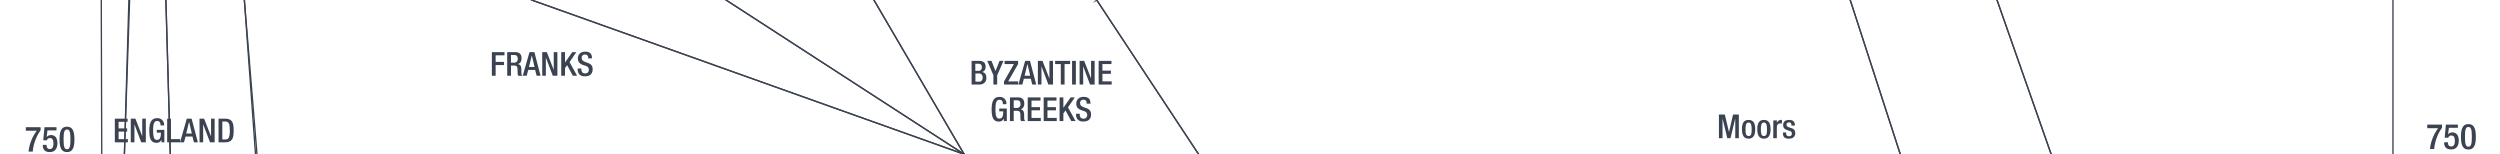 <svg xmlns="http://www.w3.org/2000/svg" viewBox="0 0 1847.91 114"><title>ce0750text</title><g id="YEARS"><g id="Right"><path d="M1794.14,92.11h10.92v2.34a32.08,32.08,0,0,0-5.8,15.7h-3.12a31.47,31.47,0,0,1,6.06-15.39h-8.06Z" fill="#3b4351"/><path d="M1806.67,105.18h2.81v.5a2.35,2.35,0,0,0,2.41,2.6c2.09,0,2.63-2,2.63-4.19s-.57-3.92-2.47-3.92a2.35,2.35,0,0,0-2.42,1.69l-2.62-.11.91-9.64h8.86v2.36h-6.65l-.6,4.84,0,0a4.06,4.06,0,0,1,3.09-1.43c3.85,0,4.81,3.25,4.81,6.08,0,3.7-1.69,6.5-5.66,6.5-3.31,0-5.15-1.69-5.15-4.94Z" fill="#3b4351"/><path d="M1824.56,91.74c3.53,0,5.51,2.21,5.51,9.39s-2,9.38-5.51,9.38-5.52-2.21-5.52-9.38S1821,91.74,1824.56,91.74Zm0,16.69c2,0,2.54-2,2.54-7.3s-.54-7.31-2.54-7.31-2.55,2-2.55,7.31S1822.55,108.43,1824.56,108.43Z" fill="#3b4351"/></g><g id="left"><path d="M19.1,94H30v2.34a32.21,32.21,0,0,0-5.8,15.71H21.1a31.54,31.54,0,0,1,6.06-15.4H19.1Z" fill="#3b4351"/><path d="M31.63,107.09h2.81v.49a2.36,2.36,0,0,0,2.42,2.61c2.08,0,2.63-2,2.63-4.19s-.58-3.93-2.47-3.93a2.35,2.35,0,0,0-2.42,1.69l-2.63-.1L32.88,94h8.87v2.37H35.09l-.6,4.83.06.06a4,4,0,0,1,3.09-1.43c3.85,0,4.81,3.25,4.81,6.08,0,3.69-1.69,6.5-5.67,6.5-3.3,0-5.15-1.69-5.15-4.94Z" fill="#3b4351"/><path d="M49.52,93.65c3.54,0,5.51,2.21,5.51,9.39s-2,9.38-5.51,9.38S44,110.21,44,103,46,93.65,49.52,93.65Zm0,16.69c2,0,2.55-2,2.55-7.3s-.55-7.31-2.55-7.31S47,97.71,47,103,47.52,110.34,49.52,110.34Z" fill="#3b4351"/></g></g><g id="Nation_OUtlines" data-name="Nation OUtlines"><polygon id="Romans" points="854.62 1801 829.93 1688 711.95 1579 764.62 1465 729.95 1350 845.28 1239 1002.62 1127 1065.29 1013 1021.28 902 995.34 785 815.28 677 703.28 566 687.28 451 737.95 337 780.62 225 712.62 114 645.95 0 550.62 -113 491.95 -222.83 453.95 -335.83 455.29 -447.83 435.95 -562.83 470.62 -670.83 322.62 -670.83 416.12 -783.83 480.12 -893.83 410.62 -1005.83 316.95 -1119.83 248.28 -1234.83 210.28 -1345.83 175.95 -1456.83 159.62 -1572.83 91.28 -1685.83 83.12 -1790.83 117.62 -1904.83 151.37 -2018.83 129.62 -2128.83 109.62 -2243.83 99.62 -2355.83 73.12 -2465.83 75.42 -3363.83 85.95 -3253.83 95.28 -3141.83 111.95 -3029.83 116.62 -2918.83 137.95 -2805.83 149.95 -2689.83 169.95 -2577.83 205.28 -2465.83 231.95 -2355.83 287.74 -2243.83 467.73 -2128.83 683.72 -2018.83 998.71 -1904.83 1118.7 -1790.83 1131.14 -1685.83 1195.2 -1572.83 1182.62 -1456.83 1245.62 -1345.83 1220.62 -1234.83 1122.62 -1119.83 981.62 -1005.83 880.12 -893.83 717.95 -783.83 593.62 -670.83 616.62 -562.83 717.28 -447.83 839.28 -332.99 863.28 -222.83 915.28 -113 810.62 0 885.95 114 1037.95 225 1125.95 337 1253.95 451 1213.95 566 1202.62 677 1169.95 785 1161.29 902 1218.62 1013 1131.95 1127 936.62 1239 798.62 1350 819.28 1465 759.95 1579 849.28 1688 854.62 1801" fill="none" stroke="#3b4351" stroke-miterlimit="10"/><polygon id="Indians" points="1372.19 -3699.66 1294.19 -3813.83 1285.19 -3926.83 1313.69 -4037.83 1348.19 -4150.83 1310.69 -4264.83 1298.69 -4374.83 1313.69 -4486.83 1345.19 -4598.83 1325.69 -4712.83 1343.69 -4826.83 1417.19 -4937.83 1400.69 -5050.91 1429.19 -5163.83 1419.27 -5279.1 1387.19 -5390.83 1387.19 -5502.83 1438.19 -5613.33 1462.18 -5725.33 1480.18 -5838.37 1445.82 -5948.66 1411.11 -6060.66 1545.86 -6060.66 1580.1 -5948.66 1593.12 -5838.43 1552.12 -5725.33 1514.62 -5613.33 1514.12 -5503.16 1553.12 -5391.1 1548.12 -5278.83 1519.62 -5163.83 1534.12 -5050.16 1575.12 -4937.83 1559.62 -4826.83 1564.12 -4713.1 1534.62 -4598.83 1486.12 -4486.83 1465.12 -4374.83 1471.12 -4265.66 1502.12 -4151.66 1508.12 -4037.83 1534.62 -3926.83 1542.77 -3847.97 1555.62 -3699.66 1554.62 -3590.83 1567.12 -3478.83 1542.12 -3364.1 1498.12 -3253.83 1490.62 -3141.83 1513.12 -3029.83 1568.62 -2918.83 1544.12 -2805.83 1530.62 -2690.1 1523.62 -2578.1 1532.62 -2465.83 1565.12 -2355.83 1543.62 -2243.83 1514.12 -2128.83 1490.12 -2019.1 1495.62 -1904.83 1517.12 -1791.16 1528.12 -1685.83 1580.62 -1573.16 1578.12 -1457.16 1578.12 -1346.66 1560.12 -1235.1 1526.62 -1119.83 1467.62 -1005.83 1381.62 -894.1 1270.62 -783.83 1090.12 -671.1 860.62 -562.83 1302.12 -447.83 1377.03 -335.83 1550.62 -222.83 1519.62 -113 1476.12 0 1516.13 114 1534.62 226.34 1552.65 337 1585.62 450.9 1620.12 566 1650.12 677 1630.62 784.9 1622.45 901.9 1565.62 1013 1402.62 1126.34 1173.62 1239 1148.62 1350 1334.62 1465 1283.62 1579 1344.62 1688 1544.62 1801 1602.62 1915.34 1627.62 2027 1674.62 2139.9 1627.62 2255 1634.62 2367 1686.62 2479 1701.62 2592 1620.12 2704 1606.12 2815 1606.12 2928.83 1552.62 2928.83 1549.52 2815 1569.62 2704 1683.62 2592 1667.62 2479 1607.62 2367 1596.62 2254.34 1617.62 2140 1584.62 2027 1562.62 1915 1507.62 1801 1304.62 1687.9 1225.62 1578.9 1236.97 1541.95 1264.87 1465 1082.62 1350 1084.2 1239.51 1323.62 1127 1500.47 1012.9 1573.62 902 1600.62 785 1604.62 677 1569.62 566 1514.62 451 1447.62 336.9 1418.62 225 1404.62 114 1367.62 0 1397.62 -113 1418.62 -223.1 1339.62 -336.1 1246.62 -447.83 748.62 -562.83 753.62 -670.83 910.76 -783.83 1053.62 -893.83 1195.2 -1005.83 1311.62 -1120.66 1353.62 -1234.83 1348.62 -1345.83 1364.62 -1457.66 1406.62 -1572.83 1401.62 -1685.83 1429.62 -1790.83 1394.62 -1905.1 1393.2 -2018.83 1391.82 -2129.1 1437.52 -2243.83 1513.62 -2356.1 1505.64 -2465.83 1472.62 -2577.66 1447.62 -2689.83 1440.63 -2805.83 1462.62 -2918.83 1391.1 -3029.83 1348.62 -3141.83 1332.62 -3253.83 1376.98 -3363.83 1375.34 -3479.1 1373.74 -3591.1 1372.19 -3699.66" fill="none" stroke="#3b4351" stroke-miterlimit="10"/><polygon id="Huns" points="1555.62 -3699.66 1545.73 -3813.83 1533.62 -3927.16 1506.68 -4037.18 1502.16 -4150.83 1471.34 -4264.83 1465.12 -4374.83 1486.12 -4486.83 1534.62 -4598.83 1564.05 -4712.83 1559.62 -4826.83 1575.12 -4937.83 1534.24 -5049.83 1519.62 -5163.83 1548.12 -5278.83 1553.11 -5390.83 1514.47 -5503.1 1514.62 -5615.33 1552.12 -5725.33 1593.12 -5837.99 1580.1 -5948.66 1545.86 -6060.66 1633.99 -6060.66 1651.62 -5948.66 1667.62 -5837.99 1646.62 -5725.33 1620.62 -5613.33 1630.4 -5505.23 1650.62 -5391.16 1676.62 -5278.83 1700.12 -5163.83 1689.12 -5049.83 1714.62 -4938.16 1697.12 -4827.1 1645.62 -4713.1 1616.12 -4598.83 1586.62 -4487.1 1538.12 -4375.1 1509.12 -4264.83 1551.62 -4150.83 1585.12 -4037.83 1608.62 -3927.16 1609.69 -3814.1 1610.76 -3701.1 1613.62 -3591.1 1625.12 -3479.1 1599.12 -3363.16 1557.59 -3253.83 1545.65 -3141.83 1558.62 -3029.83 1584.62 -2919.1 1571.12 -2805.66 1576.62 -2689.83 1567.62 -2577.83 1587.12 -2465.83 1621.12 -2355.83 1612.12 -2243.83 1556.12 -2128.83 1528.62 -2018.83 1529.62 -1904.83 1553.62 -1790.83 1616.07 -1685.83 1609.25 -1572.83 1592.66 -1456.83 1611.01 -1346.1 1612.12 -1234.83 1598.04 -1119.83 1564.12 -1005.83 1534.29 -893.83 1602.12 -784.1 1653.62 -670.83 1673.62 -562.83 1666.12 -447.83 1668.12 -336.16 1625.62 -223.16 1542.12 -113 1476.12 0 1519.62 -113 1550.62 -222.83 1376.62 -336.1 1302.12 -447.83 860.62 -562.83 1090.12 -671.1 1270.62 -783.83 1381.62 -894.1 1467.62 -1005.83 1526.62 -1119.83 1560.12 -1235.1 1578.12 -1346.66 1578.12 -1457.16 1580.62 -1573.16 1528.12 -1685.83 1517.12 -1791.16 1495.62 -1904.83 1490.12 -2019.1 1514.12 -2128.83 1543.62 -2243.83 1565.12 -2355.83 1532.62 -2465.83 1523.62 -2578.1 1530.62 -2690.1 1544.12 -2805.83 1568.62 -2918.83 1513.12 -3029.83 1490.62 -3141.83 1498.12 -3253.83 1542.12 -3364.1 1567.12 -3478.83 1554.62 -3590.83 1555.62 -3699.66" fill="none" stroke="#3b4351" stroke-miterlimit="10"/><polygon id="Chinese" points="1610.76 -3701.1 1609.69 -3814.1 1608.62 -3927.16 1585.12 -4037.83 1551.62 -4150.83 1509.12 -4264.83 1538.12 -4375.1 1586.62 -4487.1 1616.12 -4598.83 1645.62 -4713.1 1697.12 -4827.1 1714.62 -4938.16 1689.12 -5049.83 1700.12 -5163.83 1676.62 -5278.83 1650.62 -5391.16 1630.62 -5502.83 1620.62 -5613.33 1646.62 -5725.33 1667.62 -5837.99 1651.62 -5948.66 1633.99 -6060.66 1768.79 -6060.66 1768.79 2140 1768.79 2254.9 1766.12 2367 1757.62 2479 1736.12 2591.9 1676.12 2703.9 1661.12 2815 1663.62 2928.83 1606.12 2928.83 1606.12 2814.9 1620.12 2704 1701.62 2592 1696.12 2478.84 1654.12 2367 1681.62 2255 1739.62 2139.9 1748.62 2026.84 1744.12 1914.84 1685.62 1801 1615.12 1690.34 1636.12 1579 1738.62 1465 1761.12 1350 1758.62 1239 1732.12 1127 1695.62 1013 1667.62 902 1651.12 785 1650.12 677 1620.12 566 1585.62 450.9 1552.62 336.9 1535.12 225 1516.12 113.9 1476.12 0 1542.12 -113 1625.62 -223.16 1668.12 -336.16 1666.12 -447.83 1673.62 -562.83 1653.62 -670.83 1602.12 -784.1 1534.12 -894.1 1564.12 -1005.83 1598.12 -1120.1 1612.12 -1234.83 1611.01 -1346.1 1592.62 -1457.1 1609.25 -1572.83 1616.07 -1685.83 1553.62 -1790.83 1529.62 -1904.83 1528.62 -2019.1 1555.62 -2128.83 1612.12 -2243.83 1621.12 -2355.83 1587.12 -2465.83 1567.62 -2577.83 1576.62 -2689.83 1571.12 -2805.83 1584.62 -2919.1 1558.62 -3029.83 1545.62 -3142.1 1557.62 -3254.1 1599.62 -3363.83 1625.12 -3479.1 1613.62 -3591.1 1610.76 -3701.1" fill="none" stroke="#3b4351" stroke-miterlimit="10"/><polygon id="Teutons_-_Franks" data-name="Teutons - Franks" points="600.62 337 277.29 337 235.95 225 189.95 114 180.62 0 142.62 -113 139.95 -222.83 120.62 -335.83 99.95 -447.83 73.12 -562.83 73.12 -1005.83 101.12 -893.83 138.62 -781.41 168.12 -670.83 189.69 -562.83 192.12 -447.83 257.62 -335.83 298.12 -222.83 333.12 -113 392.87 0 712.62 114 676.62 225 600.62 337" fill="none" stroke="#3b4351" stroke-miterlimit="10"/><polygon id="Teutons_-Goths" data-name="Teutons -Goths" points="712.62 114 392.87 0 333.12 -113 298.12 -222.83 257.62 -335.83 192.12 -447.83 189.69 -562.83 168.12 -670.83 138.62 -781.41 101.12 -893.83 73.12 -1003.16 73.12 -2465.83 99.62 -2355.83 109.62 -2243.83 129.3 -2126.44 151.37 -2018.83 117.62 -1904.83 83.12 -1790.83 91.28 -1685.83 159.62 -1572.83 175.95 -1456.83 210.28 -1345.83 248.28 -1234.83 316.95 -1119.83 410.62 -1005.83 480.12 -893.83 416.12 -783.83 322.62 -670.83 328.12 -562.83 455.29 -447.83 453.95 -335.83 425.12 -222.83 461.12 -113 536.62 0 712.62 114" fill="none" stroke="#3b4351" stroke-miterlimit="10"/><polygon id="Denmark" points="916.62 2928.83 927.62 2928.83 926.37 2815 701.12 2704 690.87 2592 683.87 2479 637.87 2367 522.37 2255 457.37 2140 426.62 2027 299.62 1915 273.62 1801 281.62 1688 289.12 1579 302.12 1465 296.87 1350 275.62 1239 253.62 1127 226.62 1013 210.62 902 199.62 677 199.37 566 291.37 451 277.29 337 235.95 225 188.87 114 180.62 0 142.62 -113 139.95 -222.83 120.62 -335.83 99.95 -447.83 73.12 -562.83 90.34 -447.83 107.12 -335.83 118.37 -222.83 120.37 -113 122.62 0 125.87 114 158.37 225 185.87 337 183.62 451 127.62 566 119.62 677 119.12 785 156.87 902 188.62 1013 212.62 1127 252.37 1239 277.87 1350 283.37 1465 267.12 1579 248.87 1688 213.87 1801 234.37 1915 312.12 2027 398.12 2140 458.87 2255 593.37 2367 637.87 2479 674.12 2592 691.37 2704 915.37 2815 916.62 2928.83" fill="none" stroke="#3b4351" stroke-miterlimit="10"/><polygon id="Norway" points="213.87 1801 222.62 1688 243.95 1579 258.95 1465 252.95 1350 220.95 1239 186.86 1127 160.95 1013 133.28 902 96.28 785 84.28 677 89.28 566 120.28 451 98.62 337 94.28 225 91.95 114 95.28 0 99.62 -113 96.58 -222.83 93.44 -335.83 90.34 -447.83 107.12 -335.83 118.37 -222.83 120.37 -113 122.62 0 125.87 114 158.37 225 185.87 337 183.62 451 127.62 566 119.62 677 119.12 785 156.87 902 188.62 1013 212.62 1127 252.37 1239 277.87 1350 283.37 1465 267.12 1579 248.87 1688 213.87 1801" fill="none" stroke="#3b4351" stroke-miterlimit="10"/><polygon id="England" points="874.62 2928.83 688.95 2928.83 687.95 2815 439.12 2704 252.12 2592 159.62 2479 111.62 2367 93.62 2255 86.12 2140 84.62 2027 86.95 1915 98.28 1801 116.95 1688 114.62 1579 122.62 1465 120.62 1350 108.28 1239 100.16 1127 107.95 1013 107.95 902 77.28 785 73.12 -562.83 90.34 -447.83 93.44 -335.83 96.58 -222.83 99.62 -113 91.95 114 94.28 225 98.62 337 120.28 451 89.28 566 84.28 677 96.28 785 133.28 902 160.95 1013 172.95 1127 208.95 1239 223.62 1350 228.28 1465 211.62 1579 201.62 1688 189.95 1801 193.28 1915 235.28 2027 248.62 2140 348.62 2255 562.62 2367 622.12 2479 602.12 2592 652.12 2704 872.95 2815 874.62 2928.83" fill="none" stroke="#3b4351" stroke-miterlimit="10"/><polygon points="687.28 451 737.95 337 780.62 225 712.62 114 676.62 225 600.62 337 644.62 451 703.28 566 687.28 451" fill="none" stroke="#3b4351" stroke-miterlimit="10"/><polygon points="1076.62 -334.42 1106.62 -222.2 997.62 -113 810.62 0 915.28 -113 863.28 -222.83 839.28 -332.99 717.28 -447.83 616.62 -562.83 748.62 -562.83 1022.62 -447.83 1076.62 -334.42" fill="none" stroke="#3b4351" stroke-miterlimit="10"/><polygon id="Lombard" points="536.62 0 461.12 -113 425.12 -222.83 453.95 -335.83 491.95 -222.83 550.62 -113 645.95 0 712.62 114 536.62 0" fill="none" stroke="#3b4351" stroke-miterlimit="10"/><polygon id="Moslem_Arabs_and_Persians" data-name="Moslem Arabs and Persians" points="1404.62 114 1418.62 225 1411.62 337 1453.62 451 1382.62 566 1328.62 677 1225.12 785 1161.29 902 1169.95 785 1202.62 677 1213.95 566 1253.95 451 1125.95 337 1037.95 225 885.95 114 810.62 0 997.62 -113 1106.62 -222.2 1418.62 -223.1 1397.62 -113 1367.62 0 1404.62 114" fill="none" stroke="#3b4351" stroke-miterlimit="10"/></g><g id="Text"><g id="Romans-2" data-name="Romans"><path d="M718.16,45h5.66c2.62,0,4.71,1.18,4.71,4.24q0,3.16-2.58,4v0c1.92.34,3.14,1.5,3.14,4.46S727,62.5,723.7,62.5h-5.54Zm5,7.38a2.45,2.45,0,0,0,2.57-2.77c0-2.08-1.25-2.5-2.81-2.5h-2v5.27Zm.56,8c1.67,0,2.58-1,2.58-3.09a2.65,2.65,0,0,0-2.75-3H721v6Z" fill="#3b4351"/><path d="M734.28,55.66,729.77,45h3.12l2.94,7.55,3-7.55h2.92l-4.68,10.66V62.5h-2.8Z" fill="#3b4351"/><path d="M742.1,60.29l7.32-12.94h-6.88V45h10v2.35l-7.33,12.8h7.4V62.5H742.1Z" fill="#3b4351"/><path d="M757.75,45h3.58l4.61,17.5H763l-1.08-4.29h-5.12L755.7,62.5h-2.92Zm3.73,11-2-8.63h-.05L757.34,56Z" fill="#3b4351"/><path d="M767.16,45h3.41l5.07,13h.05V45h2.65V62.5h-3.41l-5.07-13.38h-.05V62.5h-2.65Z" fill="#3b4351"/><path d="M784.09,47.35h-4.17V45H791v2.35h-4.1V62.5h-2.79Z" fill="#3b4351"/><path d="M792.44,45h2.8V62.5h-2.8Z" fill="#3b4351"/><path d="M798,45h3.4l5.07,13h0V45h2.65V62.5h-3.41L800.7,49.12h-.05V62.5H798Z" fill="#3b4351"/><path d="M812.07,45h9.46v2.35h-6.67v4.86h6.28v2.35h-6.28v5.59h6.86V62.5h-9.65Z" fill="#3b4351"/><path d="M742,87.46h0a3.62,3.62,0,0,1-3.82,2.38c-3.82,0-5.2-2.84-5.2-9.09s1.77-9.09,5.81-9.09a4.76,4.76,0,0,1,5.12,5V77h-2.64v-.42c0-1.3-.54-2.84-2.45-2.84s-3,1.32-3,6.91.93,7,2.82,7c2.13,0,2.91-1.52,2.91-5.34h-2.94v-2.1h5.59V89.5H742Z" fill="#3b4351"/><path d="M746.51,72h6.17c2.45,0,4.44,1.25,4.44,4.51,0,2.26-1,4-2.92,4.29v0C756,81,756.85,82,757,84.43c0,1.15,0,2.5.1,3.55a1.89,1.89,0,0,0,.83,1.52h-3.16a3,3,0,0,1-.47-1.54c0-.52-.07-1.06-.07-1.57s0-1.11,0-1.74c-.07-1.91-.66-2.75-2.55-2.75H749.3v7.6h-2.79Zm5,7.79a2.58,2.58,0,0,0,2.8-2.84c0-1.86-.79-2.84-2.65-2.84H749.3v5.68Z" fill="#3b4351"/><path d="M759.66,72h9.46v2.35h-6.66v4.86h6.27v2.35h-6.27v5.59h6.86V89.5h-9.66Z" fill="#3b4351"/><path d="M771.45,72h9.46v2.35h-6.67v4.86h6.28v2.35h-6.28v5.59h6.86V89.5h-9.65Z" fill="#3b4351"/><path d="M783.23,72H786v7.62h.05L791.37,72h3.06l-5,7.38L795,89.5h-3.16l-4.24-7.87L786,83.84V89.5h-2.8Z" fill="#3b4351"/><path d="M798.1,84.08v.44q0,3.21,2.87,3.21a2.51,2.51,0,0,0,2.65-2.54c0-1.84-.93-2.65-2.5-3.12l-1.91-.66c-2.55-1-3.65-2.3-3.65-4.8,0-3.19,2.18-5,5.44-5,4.48,0,5,2.79,5,4.61v.39h-2.8v-.37c0-1.59-.68-2.52-2.45-2.52a2.23,2.23,0,0,0-2.35,2.52c0,1.5.76,2.25,2.62,3l1.89.68c2.47.88,3.55,2.21,3.55,4.63,0,3.73-2.25,5.27-5.78,5.27-4.34,0-5.32-2.89-5.32-5.34v-.42Z" fill="#3b4351"/></g><g id="Teutons_-_Franks-2" data-name="Teutons - Franks"><path d="M363.56,38.54h9.34v2.35h-6.54v4.85h6.15v2.35h-6.15V56h-2.8Z" fill="#3b4351"/><path d="M374.91,38.54h6.17c2.45,0,4.44,1.24,4.44,4.5,0,2.26-1,4-2.92,4.29v.05c1.76.17,2.65,1.13,2.75,3.58,0,1.15,0,2.5.09,3.55a1.92,1.92,0,0,0,.84,1.52h-3.16a2.92,2.92,0,0,1-.47-1.54c0-.52-.07-1.06-.07-1.57s0-1.1-.05-1.74c-.08-1.91-.66-2.74-2.55-2.74H377.7V56h-2.79Zm5,7.79a2.58,2.58,0,0,0,2.79-2.85c0-1.86-.78-2.84-2.64-2.84H377.7v5.69Z" fill="#3b4351"/><path d="M391.37,38.54H395L399.56,56h-2.92l-1.08-4.29h-5.12L389.31,56H386.4Zm3.73,11-2-8.62h0L391,49.51Z" fill="#3b4351"/><path d="M400.78,38.54h3.4l5.08,13h.05v-13H412V56h-3.4l-5.08-13.38h-.05V56h-2.64Z" fill="#3b4351"/><path d="M414.84,38.54h2.79v7.62h.05l5.3-7.62H426L421,45.91,426.58,56h-3.16l-4.24-7.86-1.55,2.2V56h-2.79Z" fill="#3b4351"/><path d="M429.71,50.62v.44c0,2.13,1,3.21,2.87,3.21a2.51,2.51,0,0,0,2.65-2.55c0-1.84-.94-2.65-2.5-3.11L430.81,48c-2.54-1-3.65-2.31-3.65-4.81,0-3.18,2.18-5,5.44-5,4.49,0,4.95,2.8,4.95,4.61v.39h-2.79v-.37c0-1.59-.69-2.52-2.45-2.52A2.23,2.23,0,0,0,430,42.82c0,1.5.76,2.26,2.62,3l1.89.68c2.47.89,3.55,2.21,3.55,4.64,0,3.72-2.26,5.26-5.78,5.26-4.34,0-5.32-2.89-5.32-5.34v-.41Z" fill="#3b4351"/></g><g id="England_Norway_Denmark" data-name="England Norway Denmark"><path d="M84.88,87.7h9.46v2.35H87.67V94.9H94v2.36H87.67v5.58h6.86v2.36H84.88Z" fill="#3b4351"/><path d="M96.66,87.7h3.41l5.07,13h0v-13h2.65v17.5h-3.41L99.36,91.82h0V105.2H96.66Z" fill="#3b4351"/><path d="M119.38,103.16h0a3.65,3.65,0,0,1-3.83,2.38c-3.82,0-5.19-2.84-5.19-9.09s1.76-9.09,5.81-9.09a4.76,4.76,0,0,1,5.12,5v.32h-2.65v-.41c0-1.3-.54-2.85-2.45-2.85s-3,1.33-3,6.91.93,7.06,2.82,7.06c2.13,0,2.92-1.52,2.92-5.34H115.9V96h5.58v9.22h-2.1Z" fill="#3b4351"/><path d="M123.56,87.7h2.8v15.14h6.76v2.36h-9.56Z" fill="#3b4351"/><path d="M138.07,87.7h3.57l4.61,17.5h-2.91l-1.08-4.29h-5.12L136,105.2h-2.92Zm3.72,11-2-8.63h-.05l-2.08,8.63Z" fill="#3b4351"/><path d="M147.47,87.7h3.41l5.07,13H156v-13h2.65v17.5h-3.41l-5.07-13.38h0V105.2h-2.65Z" fill="#3b4351"/><path d="M161.54,87.7h5c5.49,0,6.18,3.58,6.18,8.75s-.69,8.75-6.18,8.75h-5Zm2.79,15.39h2.3c2.31,0,3.26-1.52,3.26-6.64,0-4.93-.83-6.64-3.26-6.64h-2.3Z" fill="#3b4351"/></g><g id="Islam"><path d="M1270.57,84.66h4.36l3.09,13h0l3-13h4.26v17.49h-2.64V87.6h0l-3.53,14.55h-2.35l-3.53-14.55h0v14.55h-2.65Z" fill="#3b4351"/><path d="M1287.58,95.56c0-4.11,1.07-6.93,4.9-6.93s4.92,2.82,4.92,6.93-1.27,6.94-4.92,6.94S1287.58,99.68,1287.58,95.56Zm4.9,5c1.93,0,2.28-1.62,2.28-5,0-2.91-.35-5-2.28-5s-2.26,2.06-2.26,5C1290.22,98.92,1290.59,100.54,1292.48,100.54Z" fill="#3b4351"/><path d="M1298.92,95.56c0-4.11,1.08-6.93,4.9-6.93s4.93,2.82,4.93,6.93-1.28,6.94-4.93,6.94S1298.92,99.68,1298.92,95.56Zm4.9,5c1.94,0,2.28-1.62,2.28-5,0-2.91-.34-5-2.28-5s-2.26,2.06-2.26,5C1301.56,98.92,1301.93,100.54,1303.82,100.54Z" fill="#3b4351"/><path d="M1310.78,89h2.64V91h0a3.26,3.26,0,0,1,3.07-2.4,1.53,1.53,0,0,1,.63.09v2.7a3.73,3.73,0,0,0-1.1-.15c-1.2,0-2.65.54-2.65,3v7.89h-2.64Z" fill="#3b4351"/><path d="M1324.18,92.82v-.35c0-1-.37-2-1.74-2-1,0-1.89.47-1.89,1.72,0,1,.47,1.44,1.86,1.93l1.7.59c2,.66,2.86,1.72,2.86,3.8,0,2.82-2.08,4-4.73,4-3.33,0-4.33-1.55-4.33-4.09v-.5h2.35v.42c0,1.54.51,2.35,2.06,2.35s2.15-.73,2.15-1.93a1.91,1.91,0,0,0-1.44-1.94l-2.16-.76c-2-.66-2.82-1.69-2.82-3.8,0-2.47,1.77-3.62,4.51-3.62,3.36,0,4.12,2,4.12,3.6v.59Z" fill="#3b4351"/></g></g></svg>